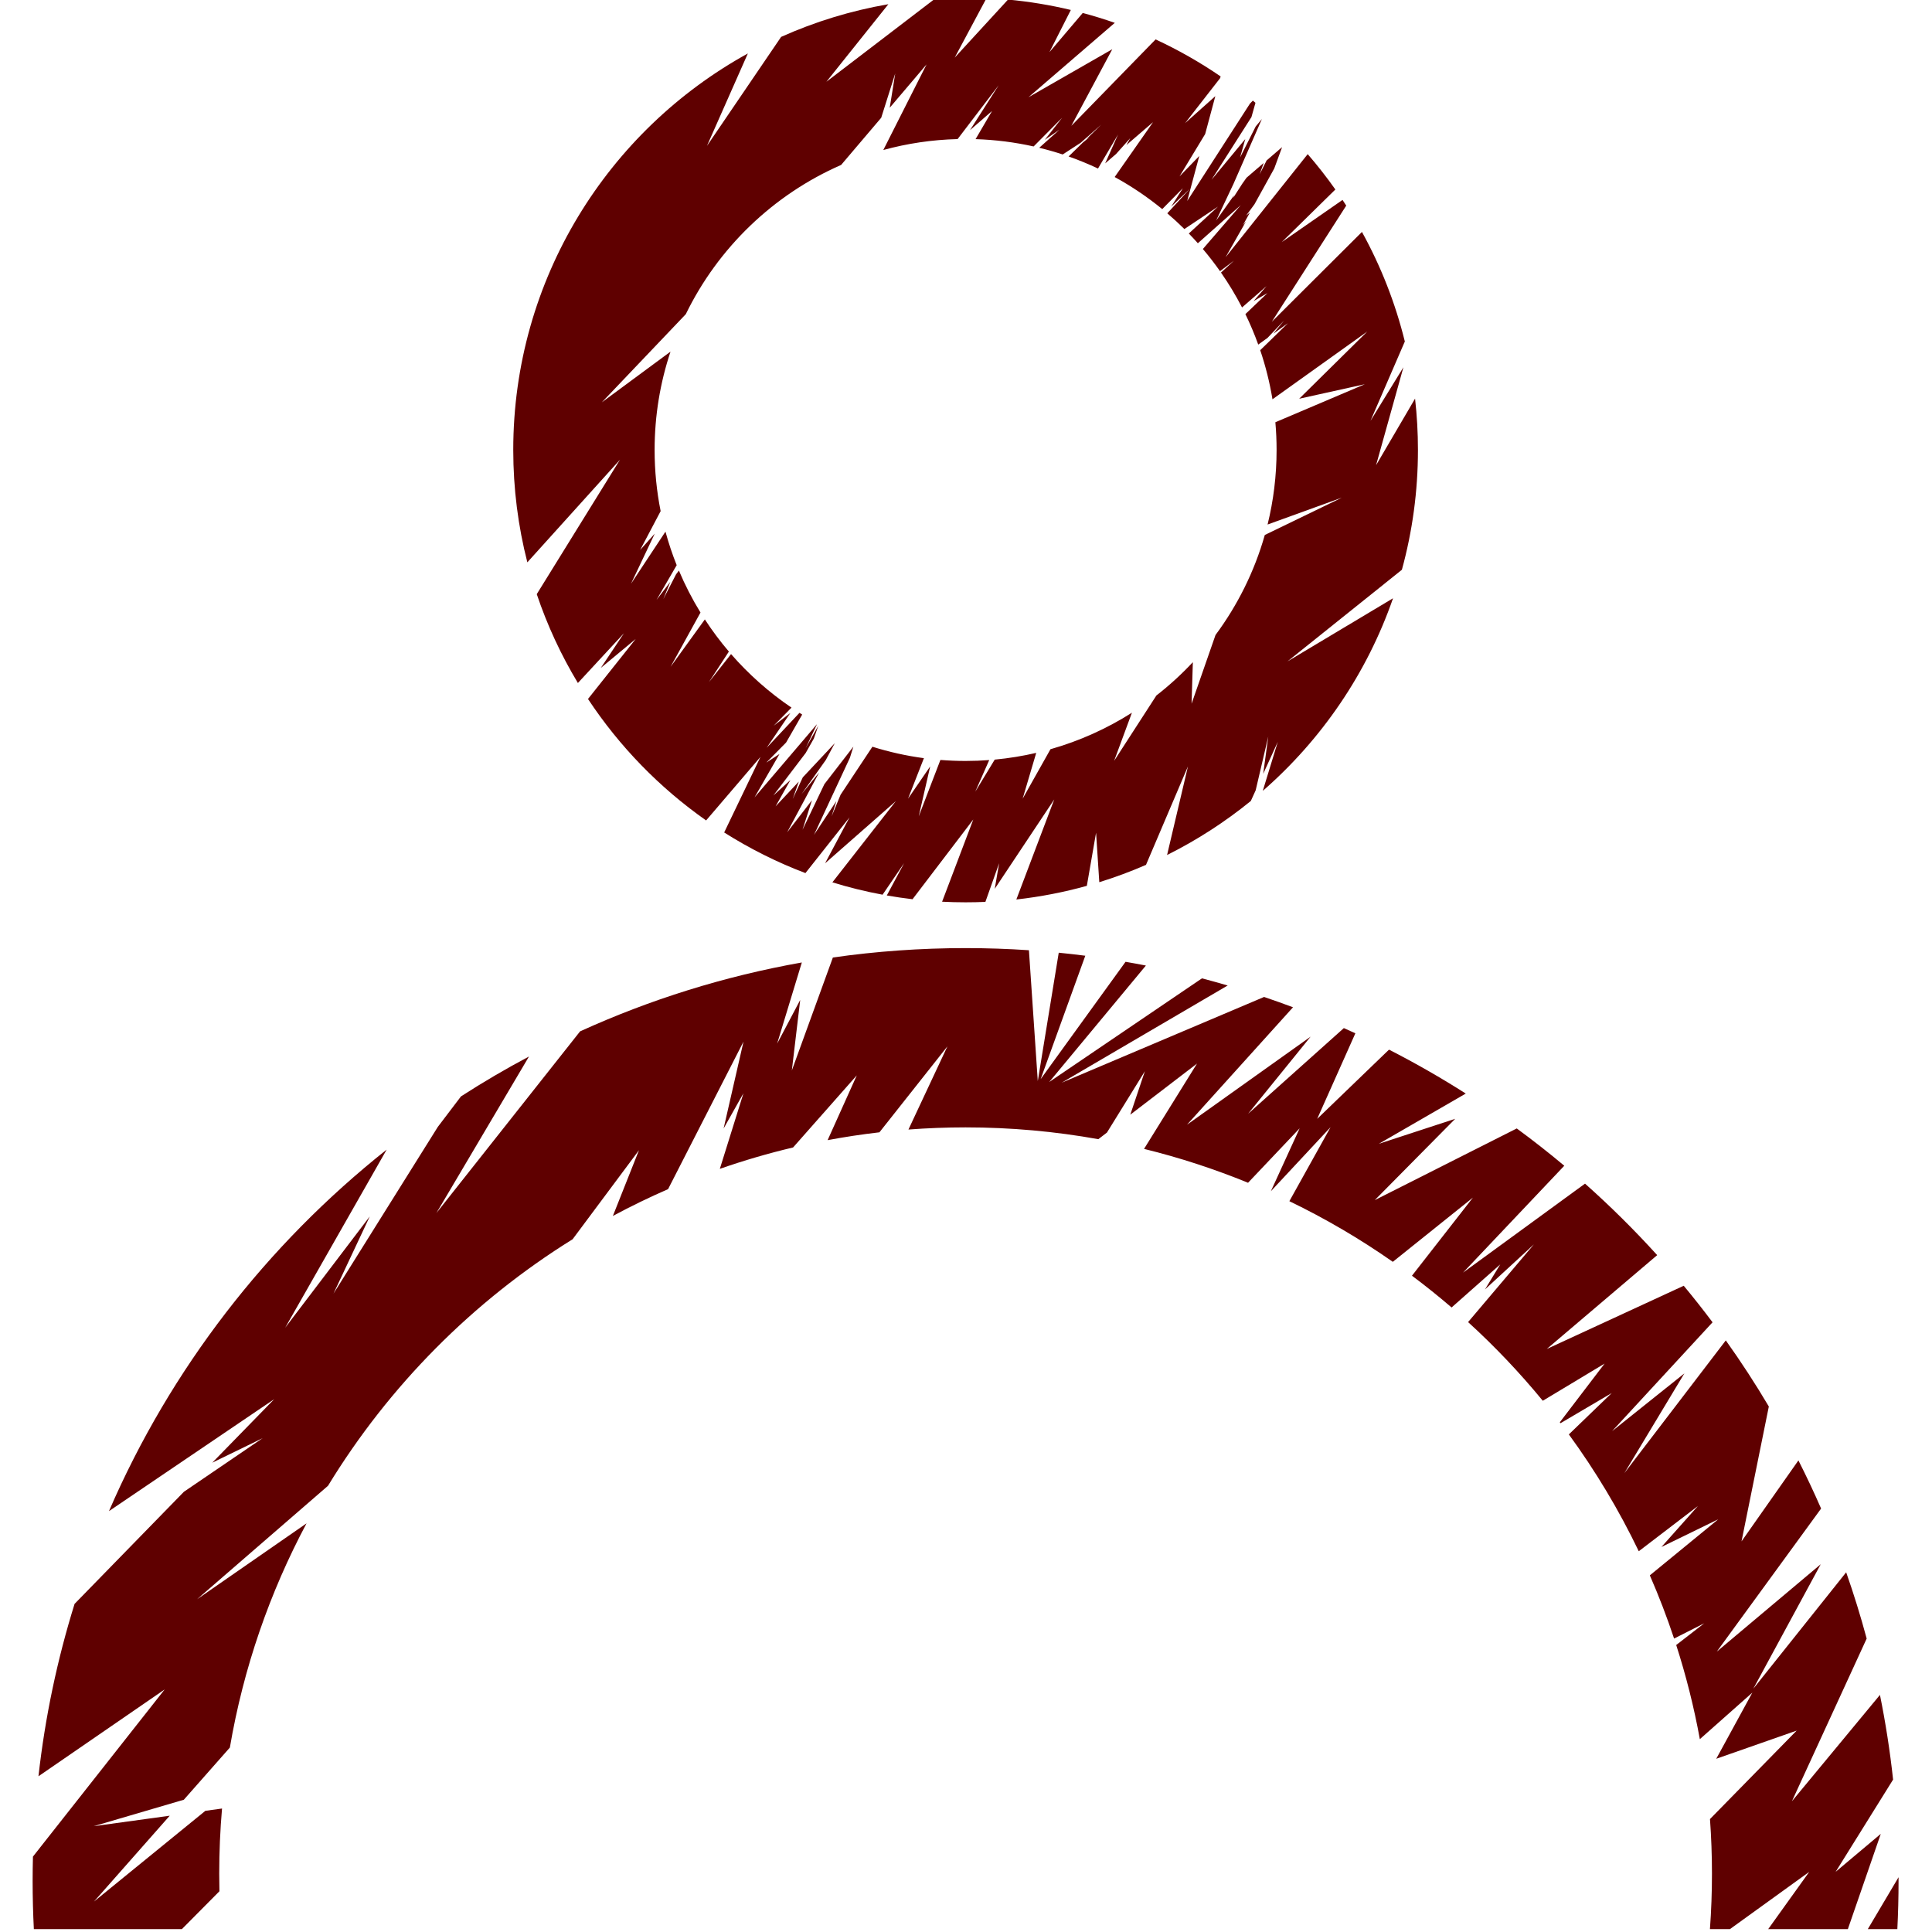 <?xml version="1.0" encoding="UTF-8" standalone="no"?>
<!DOCTYPE svg PUBLIC "-//W3C//DTD SVG 1.1//EN" "http://www.w3.org/Graphics/SVG/1.1/DTD/svg11.dtd">
<svg width="100%" height="100%" viewBox="0 0 300 300" version="1.1" xmlns="http://www.w3.org/2000/svg" xmlns:xlink="http://www.w3.org/1999/xlink" xml:space="preserve" xmlns:serif="http://www.serif.com/" style="fill-rule:evenodd;clip-rule:evenodd;stroke-linejoin:round;stroke-miterlimit:2;">
    <g transform="matrix(1.756,0,0,1.756,-113.462,-195.617)">
        <path d="M115.716,171.795C114.234,169.336 113.009,166.705 112.078,163.939L119.438,152.049L111.246,161.125C110.432,157.946 110,154.617 110,151.189C110,136.09 118.384,122.934 130.746,116.126L127.129,124.3L133.687,114.661C136.674,113.324 139.853,112.343 143.171,111.771L137.692,118.627L147.302,111.279C148.192,111.219 149.093,111.189 150,111.189C150.621,111.189 151.238,111.203 151.851,111.231L149.036,116.496L153.751,111.363C155.644,111.539 157.499,111.848 159.306,112.279L157.416,116.008L160.359,112.546C161.318,112.802 162.263,113.094 163.193,113.419L155.559,119.999L162.971,115.752L159.35,122.526L166.802,114.884C168.815,115.818 170.737,116.914 172.551,118.156L172.511,118.304L169.411,122.286L172.083,119.902L171.184,123.252L168.916,126.998L170.664,125.192L169.596,129.171L175.146,120.559L175.4,120.297C175.478,120.361 175.555,120.425 175.632,120.49L175.277,121.752L171.747,127.295L174.729,123.697L174.273,125.32L175.653,122.582L176.201,121.922L173.681,127.675L172.153,130.903L173.738,128.67L173.655,128.906L174.469,127.64L174.84,127.117L176.356,125.813L176,126.818L176.616,125.589L177.987,124.41L177.295,126.295L175.545,129.461L174.806,130.468L175.147,130.181L174.509,131.334L174.804,130.964L172.989,134.15L180.251,125.03C181.117,126.03 181.934,127.073 182.698,128.156L177.958,132.809L183.331,129.079C183.442,129.245 183.551,129.412 183.659,129.58L177.079,139.85L185.049,131.909C186.711,134.922 187.996,138.172 188.84,141.596L185.802,148.617L188.714,143.877L186.297,152.536L189.745,146.648C189.913,148.138 190,149.653 190,151.189C190,154.856 189.506,158.408 188.58,161.783L178.465,169.885L187.797,164.303C185.489,170.95 181.475,176.802 176.278,181.336L177.607,176.997L176.316,179.827L176.765,176.527L175.65,181.287L175.221,182.228C172.946,184.079 170.464,185.685 167.816,187.006L169.662,179.17L165.952,187.877C164.612,188.461 163.233,188.974 161.822,189.41L161.537,185.034L160.721,189.733C158.702,190.294 156.62,190.701 154.487,190.94L157.838,182.091L152.576,189.998L152.966,187.729L151.75,191.151C151.172,191.176 150.587,191.189 150,191.189C149.303,191.189 148.61,191.171 147.922,191.136L150.68,183.864L145.307,190.916C144.542,190.826 143.784,190.715 143.032,190.583L144.563,187.724L142.659,190.515C141.148,190.235 139.666,189.869 138.22,189.423L143.83,182.243L137.572,187.74L139.736,183.676L135.836,188.605C133.309,187.647 130.904,186.439 128.651,185.013L131.861,178.33L127.054,183.949C122.936,181.057 119.387,177.41 116.609,173.208L120.828,167.902L117.74,170.464L119.788,167.396L115.716,171.795ZM172.1,167.549L169.983,173.624L170.095,169.954C169.1,171.019 168.022,172.005 166.871,172.9L163.134,178.68L164.706,174.425C162.499,175.826 160.078,176.921 157.505,177.651L155.045,182.025L156.245,177.975C155.049,178.253 153.824,178.453 152.575,178.57L150.856,181.403L152.089,178.61C151.399,178.662 150.703,178.689 150,178.689C149.25,178.689 148.507,178.659 147.772,178.6L145.856,183.586L146.869,179.169L144.912,182.021L146.313,178.443C144.75,178.234 143.228,177.892 141.759,177.431L138.945,181.676L138.15,183.595L138.574,182.235L136.595,185.222L139.77,178.404L140.077,177.422L137.513,180.738L135.579,184.777L136.414,182.16L134.223,184.994L137.051,179.705L135.477,181.646L137.645,178.593L138.431,177.121L135.604,180.137L134.714,182.048L135.249,180.515L133.197,182.704L134.508,180.379L133.003,181.74L135.861,177.982L136.579,176.71L136.973,175.581L135.856,177.554L136.865,175.428L131.335,181.912L133.544,178.072L132.377,178.833L134.125,177.062L135.55,174.585C135.469,174.536 135.389,174.486 135.309,174.435L132.408,177.524L134.505,174.446L133.031,175.574L134.604,173.973C132.623,172.631 130.826,171.037 129.259,169.239L127.299,171.725L129.067,169.016C128.3,168.117 127.59,167.167 126.943,166.173L123.913,170.363L126.557,165.565C125.831,164.384 125.192,163.144 124.648,161.854L124.4,162.179L123.268,164.38L123.888,162.85L122.67,164.446L124.452,161.376C124.067,160.413 123.735,159.424 123.46,158.411L120.412,163.019L122.513,158.586L121.22,160.035L123.033,156.598C122.683,154.849 122.5,153.04 122.5,151.189C122.5,148.15 122.994,145.225 123.906,142.493L117.833,146.977L125.258,139.18C128.114,133.312 132.997,128.608 138.993,125.984L142.538,121.813L143.776,117.897L143.291,120.926L146.547,117.096L142.723,124.664C144.823,124.088 147.024,123.755 149.293,123.698L152.927,118.933L150.389,122.908L152.338,121.216L150.882,123.703C152.639,123.758 154.355,123.979 156.015,124.35L158.534,121.813L157.003,123.765L158.299,122.868L156.512,124.466C157.214,124.637 157.906,124.834 158.586,125.058L160.177,124.025L161.996,122.419L160.69,123.693L160.975,123.507L160.379,123.996L159.108,125.235C159.996,125.547 160.864,125.904 161.708,126.302L163.48,123.296L162.341,125.848L163.306,125.016L164.558,123.617L164.219,124.229L166.582,122.194L163.182,127.053C164.674,127.87 166.081,128.821 167.389,129.89L169.21,128.043L168.181,129.67L169.835,128.092L167.834,130.262C168.355,130.706 168.86,131.171 169.347,131.653L172.315,129.672L169.738,132.048C170.011,132.329 170.277,132.616 170.538,132.909L174.331,129.538L170.981,133.418C171.515,134.048 172.021,134.702 172.498,135.379L173.727,134.452L172.584,135.502C173.269,136.485 173.891,137.515 174.445,138.587L176.606,136.706L175.462,138.029L176.69,137.317L174.741,139.176C175.166,140.049 175.546,140.948 175.878,141.87L176.701,141.277L178.161,139.74L177.211,140.91L178.505,139.979L176.052,142.366C176.526,143.766 176.891,145.217 177.136,146.707L185.516,140.719L179.498,146.659L185.303,145.375L177.394,148.736L177.392,148.738C177.464,149.545 177.5,150.363 177.5,151.189C177.5,153.461 177.224,155.67 176.703,157.782L183.276,155.403L176.458,158.706C175.541,161.934 174.049,164.922 172.1,167.549Z" style="fill:rgb(95,0,0);"/>
    </g>
    <g transform="matrix(1.756,0,0,1.756,-120.802,-226.51)">
        <path d="M71.787,299.58C71.716,298.173 71.679,296.756 71.679,295.331C71.679,294.607 71.689,293.886 71.707,293.167L83.355,278.386L72.195,286.064C72.782,280.82 73.862,275.724 75.388,270.82L85.053,260.909L92.015,256.168L87.564,258.335L93.043,252.717L78.429,262.619C83.877,250.032 92.374,239.065 102.985,230.652L94.01,246.403L101.493,236.556L98.283,243.386L107.51,228.639L109.557,225.945C111.506,224.688 113.511,223.511 115.57,222.418L107.387,236.254L120.091,220.192C126.26,217.386 132.834,215.318 139.698,214.101L137.515,221.277L139.554,217.418L138.815,223.649L142.444,213.661C146.277,213.114 150.195,212.831 154.179,212.831C156.062,212.831 157.929,212.894 159.78,213.019L160.563,224.591L162.416,213.238C163.203,213.316 163.986,213.405 164.765,213.505L160.816,224.418L168.324,214.042C168.926,214.146 169.525,214.256 170.123,214.373L161.578,224.668L175.08,215.506C175.843,215.706 176.601,215.916 177.356,216.137L162.675,224.734L180.574,217.151C181.432,217.441 182.285,217.745 183.132,218.063L173.758,228.448L184.691,220.659L179.164,227.477L187.628,219.904C187.969,220.055 188.308,220.209 188.646,220.365L185.271,227.93L191.621,221.809C193.949,222.998 196.215,224.296 198.41,225.694L190.724,230.135L197.476,227.926L190.362,235.116L202.918,228.779C204.355,229.833 205.756,230.933 207.12,232.076L198.168,241.527L208.954,233.659C211.194,235.651 213.325,237.762 215.336,239.982L205.572,248.28L217.683,242.689C218.559,243.744 219.408,244.821 220.232,245.92L211.347,255.547L217.738,250.44L212.432,259.259L221.403,247.521C222.751,249.412 224.022,251.363 225.208,253.366L222.793,265.293L227.824,258.133C228.532,259.53 229.201,260.95 229.83,262.391L220.606,275.042L229.798,267.314L223.837,278.319L232.047,268.028C232.721,269.95 233.327,271.904 233.86,273.888L227.25,288.272L235.034,278.869C235.532,281.328 235.922,283.826 236.196,286.358L231.117,294.512L235.108,291.156L232.196,299.58L225.152,299.58L228.779,294.519L221.769,299.58L220,299.58C220.119,297.963 220.179,296.331 220.179,294.684C220.179,293.058 220.12,291.445 220.004,289.848L227.668,282.027L220.558,284.516L223.748,278.67L219.107,282.783C218.589,279.941 217.888,277.161 217.017,274.457L219.497,272.536L216.83,273.887C216.198,271.984 215.481,270.119 214.685,268.297L220.736,263.339L215.712,265.788L218.938,262.166L213.707,266.165C211.958,262.525 209.884,259.068 207.524,255.834L211.314,252.178L206.786,254.843L206.725,254.762L210.684,249.572L205.22,252.859C203.189,250.384 200.98,248.057 198.614,245.901L204.434,239.03L200.106,243.015L201.457,240.801L197.155,244.61C196.021,243.635 194.852,242.698 193.652,241.8L199.041,234.894L191.957,240.573C189.069,238.552 186.011,236.756 182.81,235.21L186.452,228.667L181.174,234.33L183.719,228.767L179.156,233.582C176.192,232.368 173.121,231.363 169.96,230.586L174.642,223.043L168.742,227.562L170.034,223.716L166.678,229.143L165.916,229.727C162.103,229.042 158.183,228.684 154.179,228.684C152.478,228.684 150.792,228.749 149.126,228.875L152.572,221.52L146.56,229.12C145.017,229.298 143.489,229.529 141.979,229.812L144.557,224.084L138.924,230.46C136.719,230.982 134.558,231.615 132.447,232.352L134.535,225.667L132.781,228.784L134.54,221.101L127.871,234.145C126.207,234.87 124.578,235.661 122.989,236.516L125.297,230.702L119.427,238.578C110.623,244.046 103.197,251.528 97.798,260.379L86.218,270.412L95.901,263.699C92.647,269.803 90.324,276.474 89.12,283.526L85.05,288.139L77.084,290.477L83.803,289.552L77.107,297.141L86.954,289.119L88.428,288.916C88.263,290.817 88.179,292.741 88.179,294.684C88.179,295.202 88.185,295.718 88.197,296.232L84.876,299.58L71.787,299.58ZM233.96,299.58L236.679,294.991C236.679,295.106 236.679,295.219 236.679,295.331C236.679,296.756 236.643,298.173 236.572,299.58L233.96,299.58Z" style="fill:rgb(95,0,0);"/>
    </g>
</svg>
